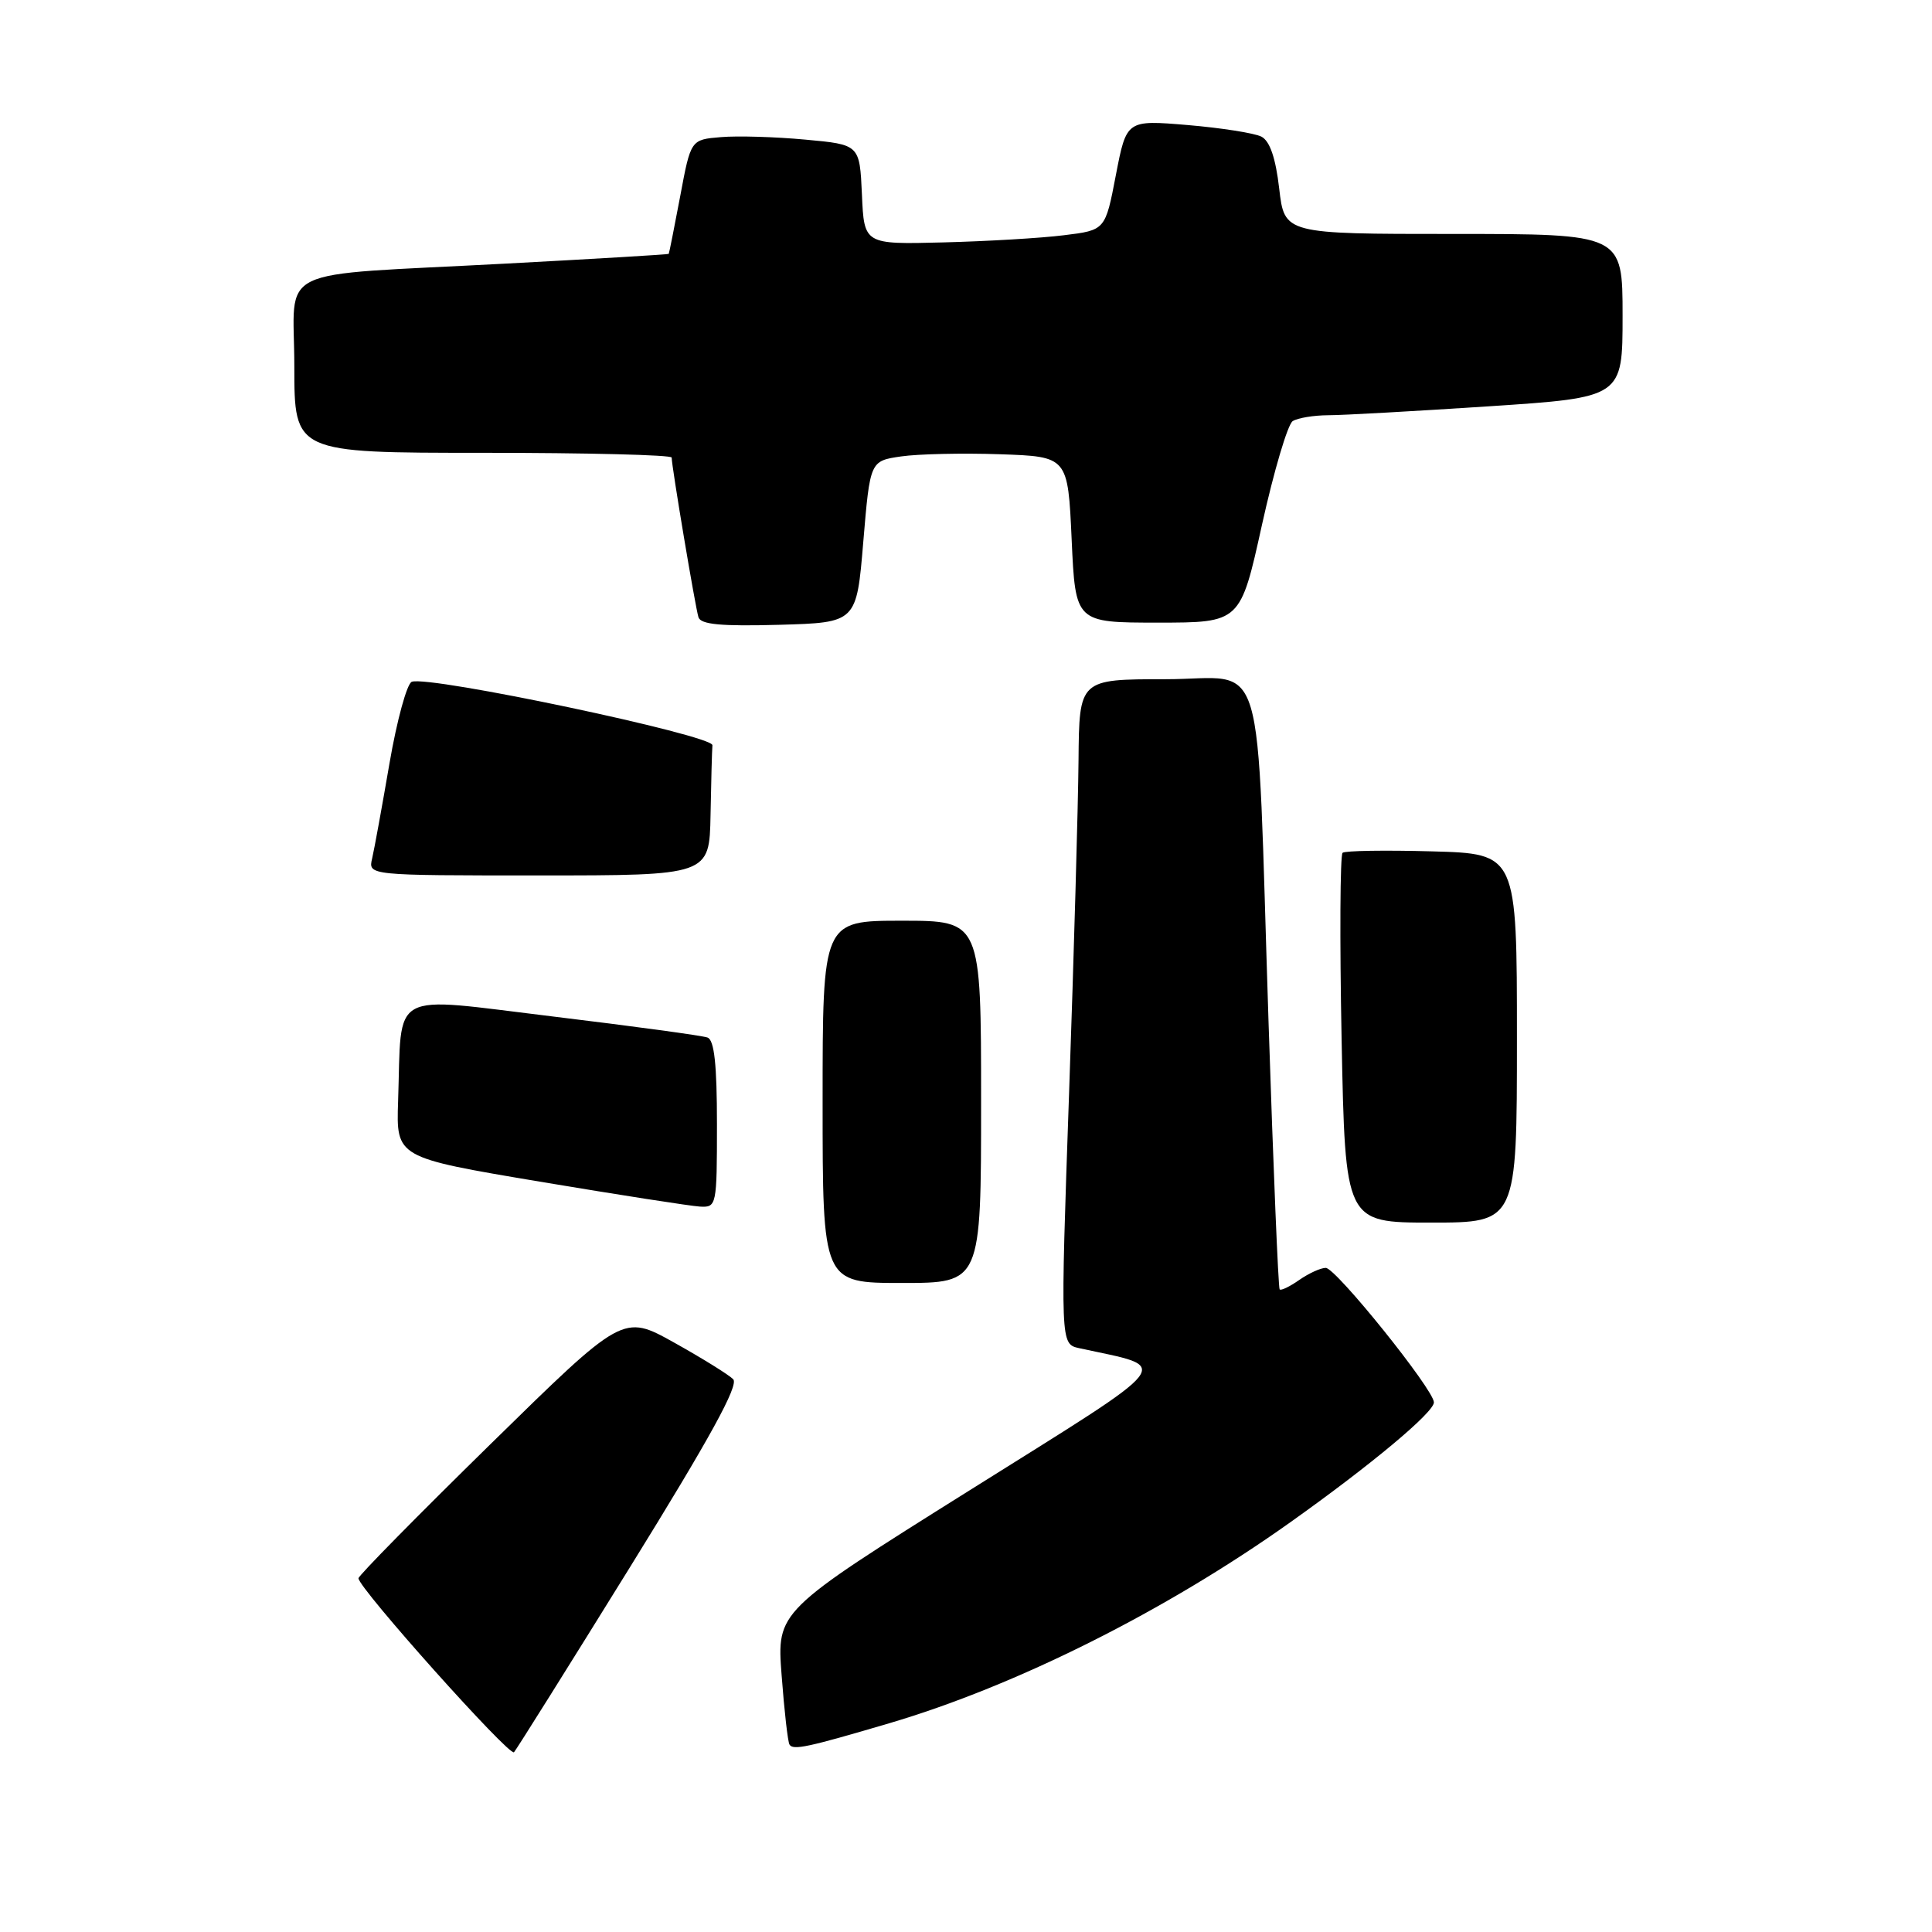 <?xml version="1.0" encoding="UTF-8" standalone="no"?>
<!DOCTYPE svg PUBLIC "-//W3C//DTD SVG 1.1//EN" "http://www.w3.org/Graphics/SVG/1.1/DTD/svg11.dtd" >
<svg xmlns="http://www.w3.org/2000/svg" xmlns:xlink="http://www.w3.org/1999/xlink" version="1.1" viewBox="0 0 256 256">
 <g >
 <path fill="currentColor"
d=" M 83.47 207.67 C 94.11 190.49 97.93 183.53 97.15 182.75 C 96.55 182.15 93.02 179.96 89.31 177.89 C 82.56 174.13 82.56 174.13 65.03 191.32 C 55.39 200.77 47.50 208.78 47.50 209.13 C 47.50 210.42 67.53 232.82 68.11 232.18 C 68.44 231.80 75.35 220.78 83.47 207.67 Z  M 117.83 228.34 C 134.65 223.38 154.47 213.45 171.00 201.69 C 181.72 194.07 190.00 187.15 190.00 185.82 C 190.00 184.15 177.01 168.00 175.67 168.00 C 175.00 168.00 173.42 168.72 172.16 169.60 C 170.90 170.48 169.73 171.05 169.56 170.85 C 169.38 170.66 168.72 154.75 168.09 135.50 C 166.43 84.77 168.00 90.00 154.43 90.00 C 143.00 90.00 143.00 90.00 142.91 100.75 C 142.86 106.66 142.30 126.48 141.66 144.79 C 140.50 178.09 140.50 178.09 143.00 178.64 C 155.39 181.35 156.50 179.90 128.44 197.50 C 102.92 213.50 102.92 213.50 103.57 222.00 C 103.92 226.68 104.39 230.80 104.61 231.16 C 105.08 231.95 106.98 231.54 117.83 228.34 Z  M 130.00 146.00 C 130.00 122.00 130.00 122.00 119.50 122.00 C 109.00 122.00 109.00 122.00 109.00 146.00 C 109.00 170.00 109.00 170.00 119.50 170.00 C 130.00 170.00 130.00 170.00 130.00 146.00 Z  M 201.00 137.56 C 201.00 113.12 201.00 113.12 189.75 112.81 C 183.56 112.64 178.23 112.72 177.90 113.00 C 177.57 113.28 177.51 124.41 177.77 137.75 C 178.25 162.00 178.25 162.00 189.62 162.00 C 201.00 162.00 201.00 162.00 201.00 137.56 Z  M 95.00 148.97 C 95.00 141.06 94.65 137.81 93.75 137.48 C 93.06 137.22 83.84 135.97 73.26 134.69 C 51.28 132.04 53.26 130.96 52.75 145.94 C 52.50 153.38 52.50 153.38 71.50 156.57 C 81.95 158.32 91.51 159.81 92.75 159.88 C 94.95 160.00 95.00 159.78 95.00 148.97 Z  M 94.15 108.00 C 94.23 103.60 94.34 99.44 94.40 98.75 C 94.51 97.43 56.82 89.47 54.56 90.34 C 53.92 90.59 52.59 95.45 51.61 101.14 C 50.63 106.84 49.60 112.51 49.31 113.75 C 48.78 116.00 48.78 116.00 71.39 116.00 C 94.00 116.00 94.00 116.00 94.15 108.00 Z  M 114.39 71.79 C 115.29 61.08 115.29 61.08 119.39 60.48 C 121.65 60.15 127.55 60.02 132.50 60.19 C 141.50 60.50 141.50 60.50 142.00 71.50 C 142.50 82.50 142.50 82.50 153.43 82.50 C 164.36 82.50 164.36 82.50 167.22 69.53 C 168.80 62.40 170.63 56.22 171.29 55.80 C 171.96 55.38 174.07 55.03 176.00 55.02 C 177.93 55.02 187.49 54.48 197.25 53.84 C 215.00 52.67 215.00 52.67 215.00 41.84 C 215.00 31.00 215.00 31.00 192.60 31.00 C 170.20 31.00 170.20 31.00 169.50 24.98 C 169.03 20.92 168.26 18.69 167.15 18.11 C 166.24 17.64 161.85 16.95 157.38 16.57 C 149.27 15.89 149.27 15.89 147.86 23.19 C 146.46 30.50 146.46 30.50 140.98 31.17 C 137.97 31.55 130.78 31.97 125.00 32.12 C 114.50 32.39 114.50 32.39 114.21 25.77 C 113.91 19.16 113.91 19.16 106.71 18.50 C 102.74 18.13 97.71 17.98 95.52 18.17 C 91.53 18.50 91.53 18.50 90.13 26.00 C 89.35 30.12 88.67 33.56 88.61 33.64 C 88.55 33.72 78.83 34.30 67.00 34.93 C 35.66 36.61 39.00 34.98 39.00 48.55 C 39.00 60.00 39.00 60.00 64.00 60.00 C 77.75 60.00 89.00 60.28 89.00 60.63 C 89.00 61.81 92.14 80.50 92.55 81.79 C 92.86 82.75 95.55 83.00 103.23 82.79 C 113.50 82.50 113.50 82.50 114.39 71.79 Z "/>
</g>
</svg>